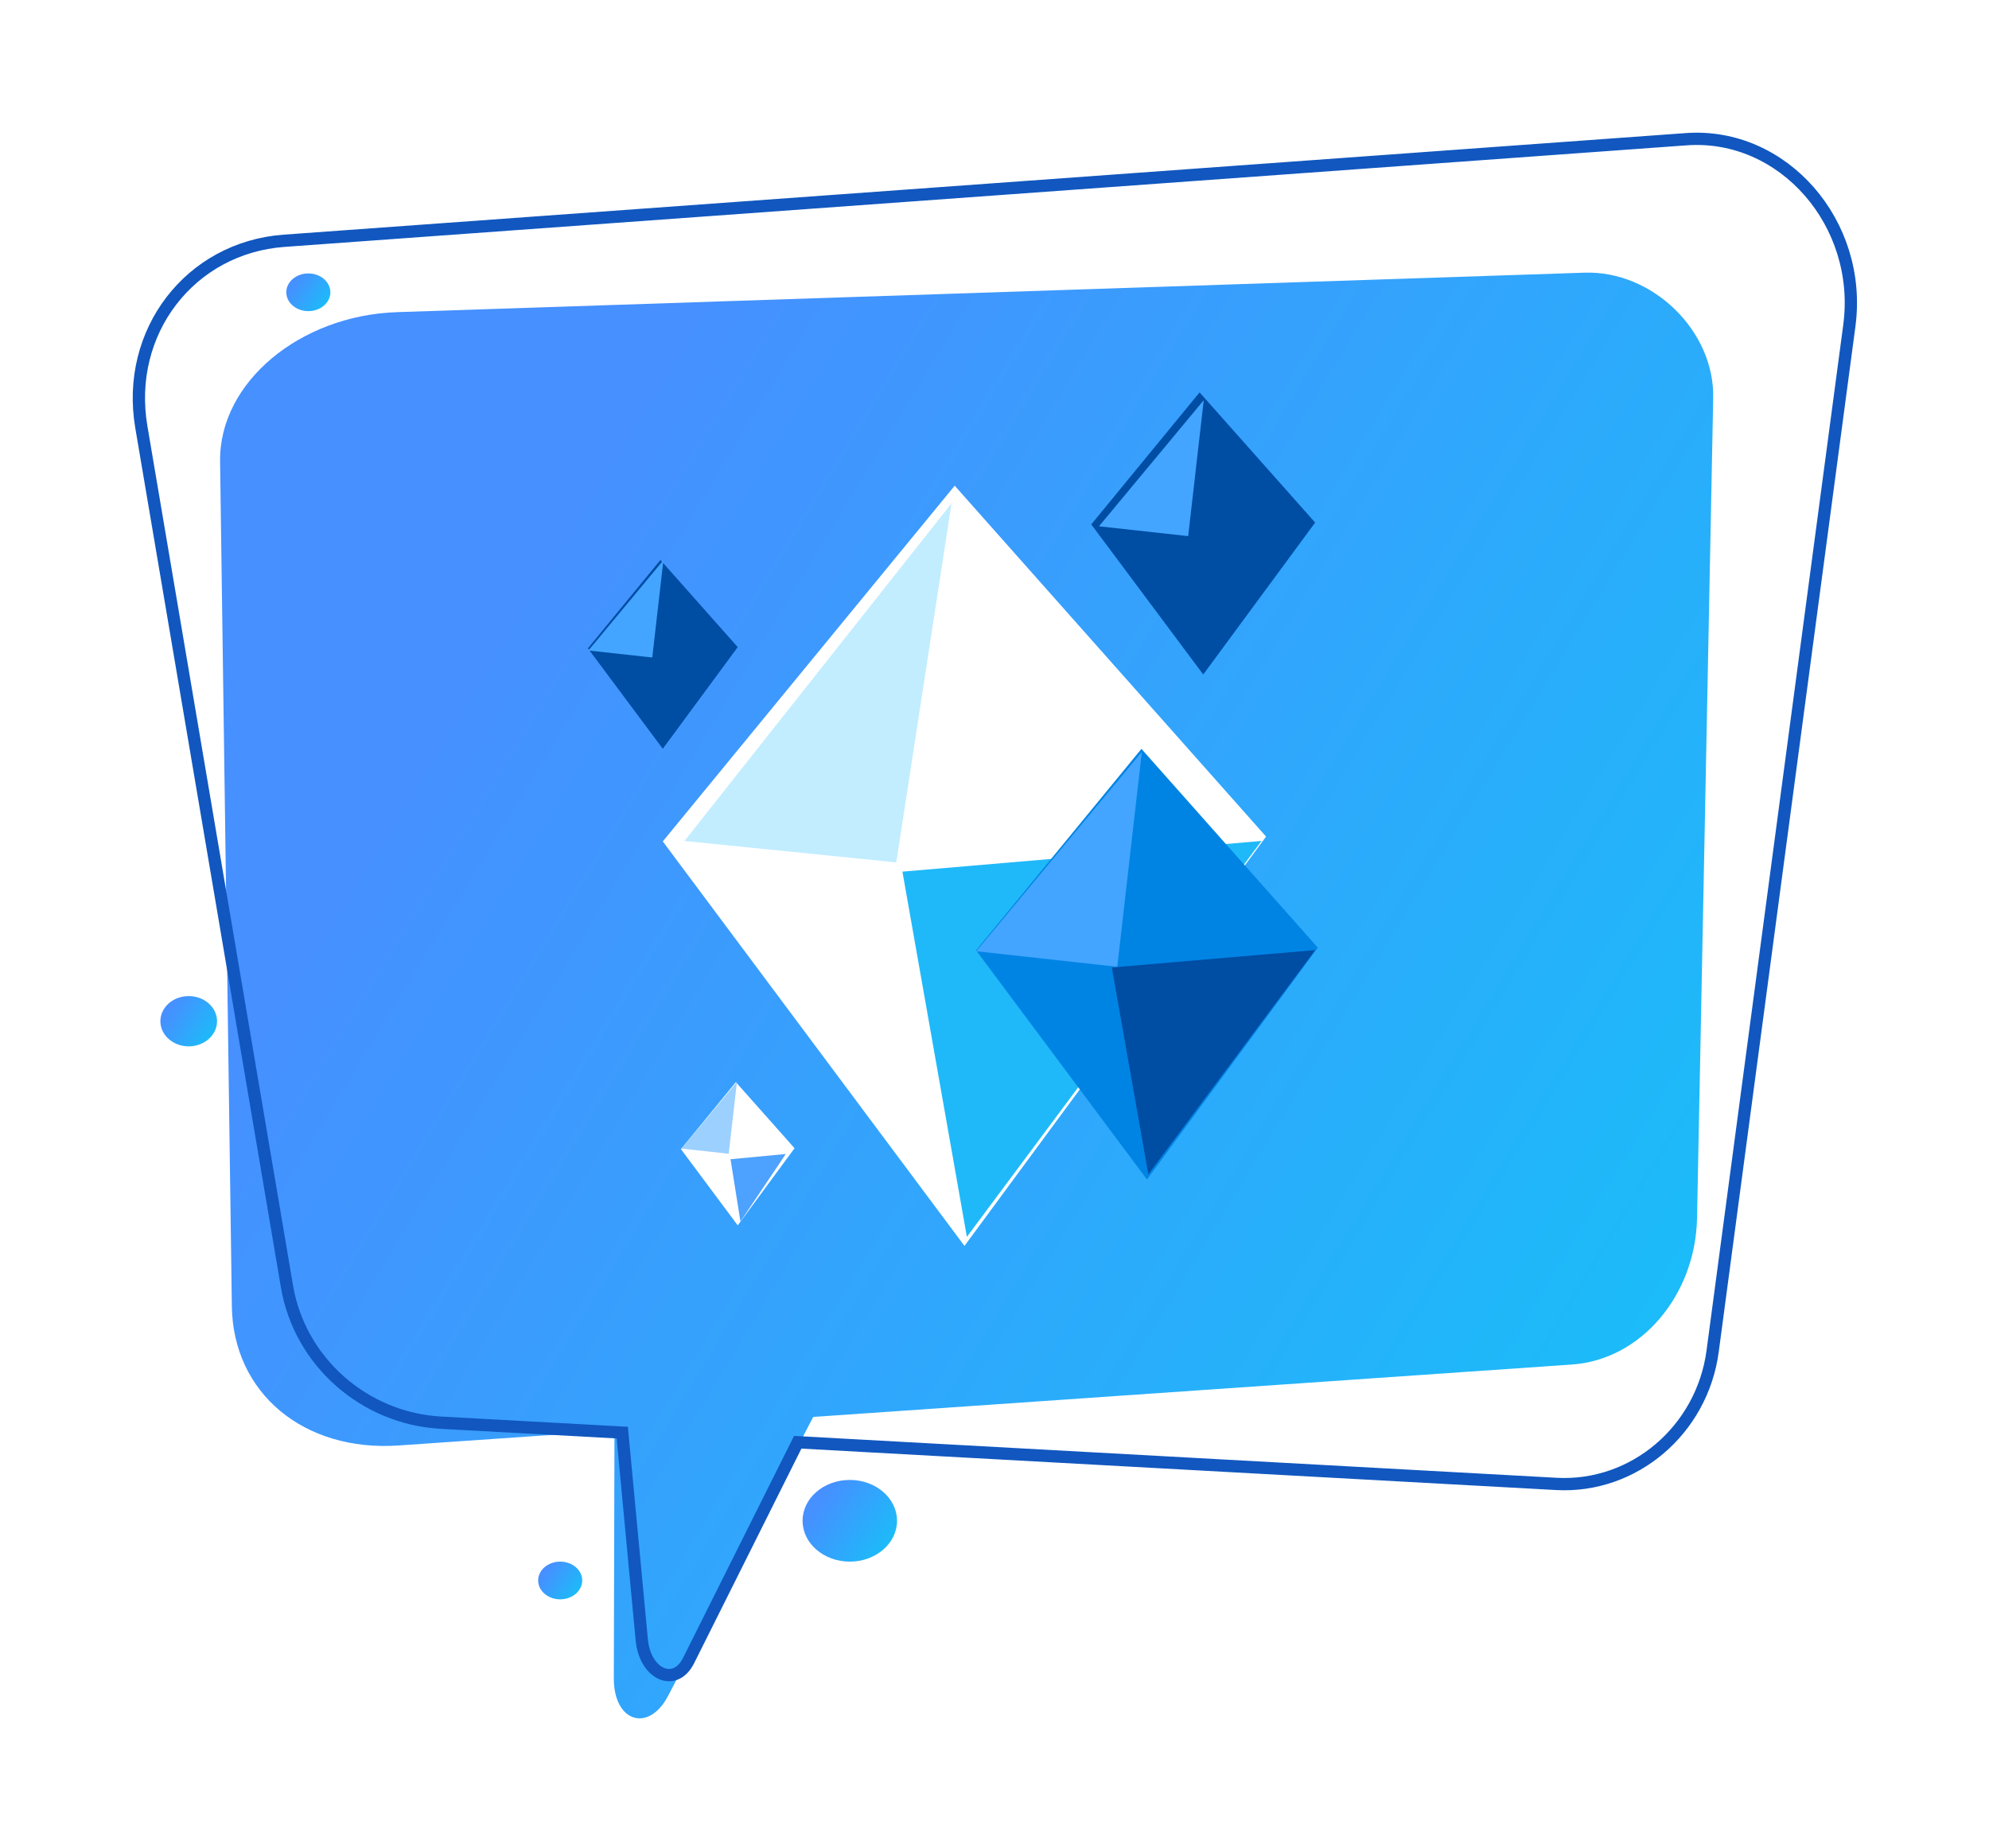 <svg width="324" height="301" viewBox="0 0 324 301" fill="none" xmlns="http://www.w3.org/2000/svg">
  <g filter="url(#filter0_d)">
    <g clip-path="url(#clip0)">
      <path d="M258.1 40.422L64.663 46.853C48.917 47.377 35.673 58.255 35.851 71.177L37.769 208.823C37.971 222.959 49.501 232.553 64.937 231.483L100.096 229.057L99.989 269.419C99.965 276.552 105.682 278.335 108.85 272.237L132.469 226.834L256.063 218.298C267.378 217.514 276.192 206.945 276.442 194.45L279.074 60.81C279.288 49.885 269.176 40.053 258.1 40.422Z" fill="url(#paint0_linear)"/>
      <path d="M274.684 18.678L46.272 35.227C30.943 36.344 20.398 50.099 23.022 65.554L46.748 205.589C48.823 217.823 59.343 227.096 71.841 227.773L101.364 229.39L104.538 263.13C105.075 268.813 109.956 270.965 112.178 266.506L129.948 230.96L253.533 237.748C266.153 238.438 277.259 228.986 278.98 216.135L301.254 49.017C303.451 32.421 290.514 17.536 274.684 18.678Z" stroke="#1157BF" stroke-width="2" stroke-miterlimit="10"/>
      <ellipse cx="138.429" cy="243.753" rx="7.692" ry="6.654" fill="url(#paint1_linear)"/>
      <ellipse cx="91.252" cy="253.478" rx="3.59" ry="3.071" fill="url(#paint2_linear)"/>
      <ellipse cx="50.227" cy="43.617" rx="3.59" ry="3.071" fill="url(#paint3_linear)"/>
      <ellipse cx="30.741" cy="162.368" rx="4.615" ry="4.095" fill="url(#paint4_linear)"/>
      <path d="M155.517 75.126L107.965 133.076L157.108 198.974L206.237 132.289L155.517 75.126Z" fill="white"/>
      <path d="M157.5 197.5L147 138L205.5 133L157.5 197.5Z" fill="#1FB9F9"/>
      <path d="M155 78L146 136.495L111.5 133L155 78Z" fill="#C1EDFF"/>
      <path d="M185.935 118L159 150.825L186.836 188.152L214.665 150.379L185.935 118Z" fill="#0084E4"/>
      <path d="M187.059 187.317L181.111 153.614L214.248 150.782L187.059 187.317Z" fill="#004DA4"/>
      <path d="M195.406 59.926L177.762 81.431L196.003 105.884L214.231 81.132L195.406 59.926Z" fill="#004DA4"/>
      <path d="M119.869 172.29L110.921 183.207L120.174 195.627L129.427 183.057L119.869 172.29Z" fill="white"/>
      <path d="M107.58 87.228L95.769 101.621L107.965 117.986L120.174 101.422L107.58 87.228Z" fill="#004DA4"/>
      <path d="M186 118.5L182 153.5L159.024 150.97L186 118.5Z" fill="#43A5FF"/>
      <path d="M196.083 61.198L193.552 83.34L179.017 81.74L196.083 61.198Z" fill="#43A5FF"/>
      <path d="M108.066 87.263L106.254 103.116L95.847 101.97L108.066 87.263Z" fill="#43A5FF"/>
      <path d="M120.044 172.24L118.705 183.963L111.009 183.115L120.044 172.24Z" fill="#9CD0FF"/>
      <path d="M120.615 195L119 184.853L128 184L120.615 195Z" fill="#4DA1FF"/>
    </g>
  </g>
  <defs>
    <filter id="filter0_d" x="0" y="0" width="323.522" height="301" filterUnits="userSpaceOnUse" color-interpolation-filters="sRGB">
      <feFlood flood-opacity="0" result="BackgroundImageFix"/>
      <feColorMatrix in="SourceAlpha" type="matrix" values="0 0 0 0 0 0 0 0 0 0 0 0 0 0 0 0 0 0 127 0"/>
      <feOffset dy="4"/>
      <feGaussianBlur stdDeviation="10.5"/>
      <feColorMatrix type="matrix" values="0 0 0 0 0.275 0 0 0 0 0.565 0 0 0 0 1 0 0 0 0.74 0"/>
      <feBlend mode="normal" in2="BackgroundImageFix" result="effect1_dropShadow"/>
      <feBlend mode="normal" in="SourceGraphic" in2="effect1_dropShadow" result="shape"/>
    </filter>
    <linearGradient id="paint0_linear" x1="177.681" y1="-61.188" x2="391.819" y2="69.093" gradientUnits="userSpaceOnUse">
      <stop stop-color="#4690FF"/>
      <stop offset="1" stop-color="#16C1F8"/>
    </linearGradient>
    <linearGradient id="paint1_linear" x1="139.708" y1="231.358" x2="152.386" y2="239.992" gradientUnits="userSpaceOnUse">
      <stop stop-color="#4690FF"/>
      <stop offset="1" stop-color="#16C1F8"/>
    </linearGradient>
    <linearGradient id="paint2_linear" x1="91.848" y1="247.758" x2="97.723" y2="251.803" gradientUnits="userSpaceOnUse">
      <stop stop-color="#4690FF"/>
      <stop offset="1" stop-color="#16C1F8"/>
    </linearGradient>
    <linearGradient id="paint3_linear" x1="50.824" y1="37.896" x2="56.699" y2="41.941" gradientUnits="userSpaceOnUse">
      <stop stop-color="#4690FF"/>
      <stop offset="1" stop-color="#16C1F8"/>
    </linearGradient>
    <linearGradient id="paint4_linear" x1="31.508" y1="154.74" x2="39.236" y2="159.871" gradientUnits="userSpaceOnUse">
      <stop stop-color="#4690FF"/>
      <stop offset="1" stop-color="#16C1F8"/>
    </linearGradient>
    <clipPath id="clip0">
      <rect x="21" y="17" width="281.522" height="259" fill="white"/>
    </clipPath>
  </defs>
</svg>
